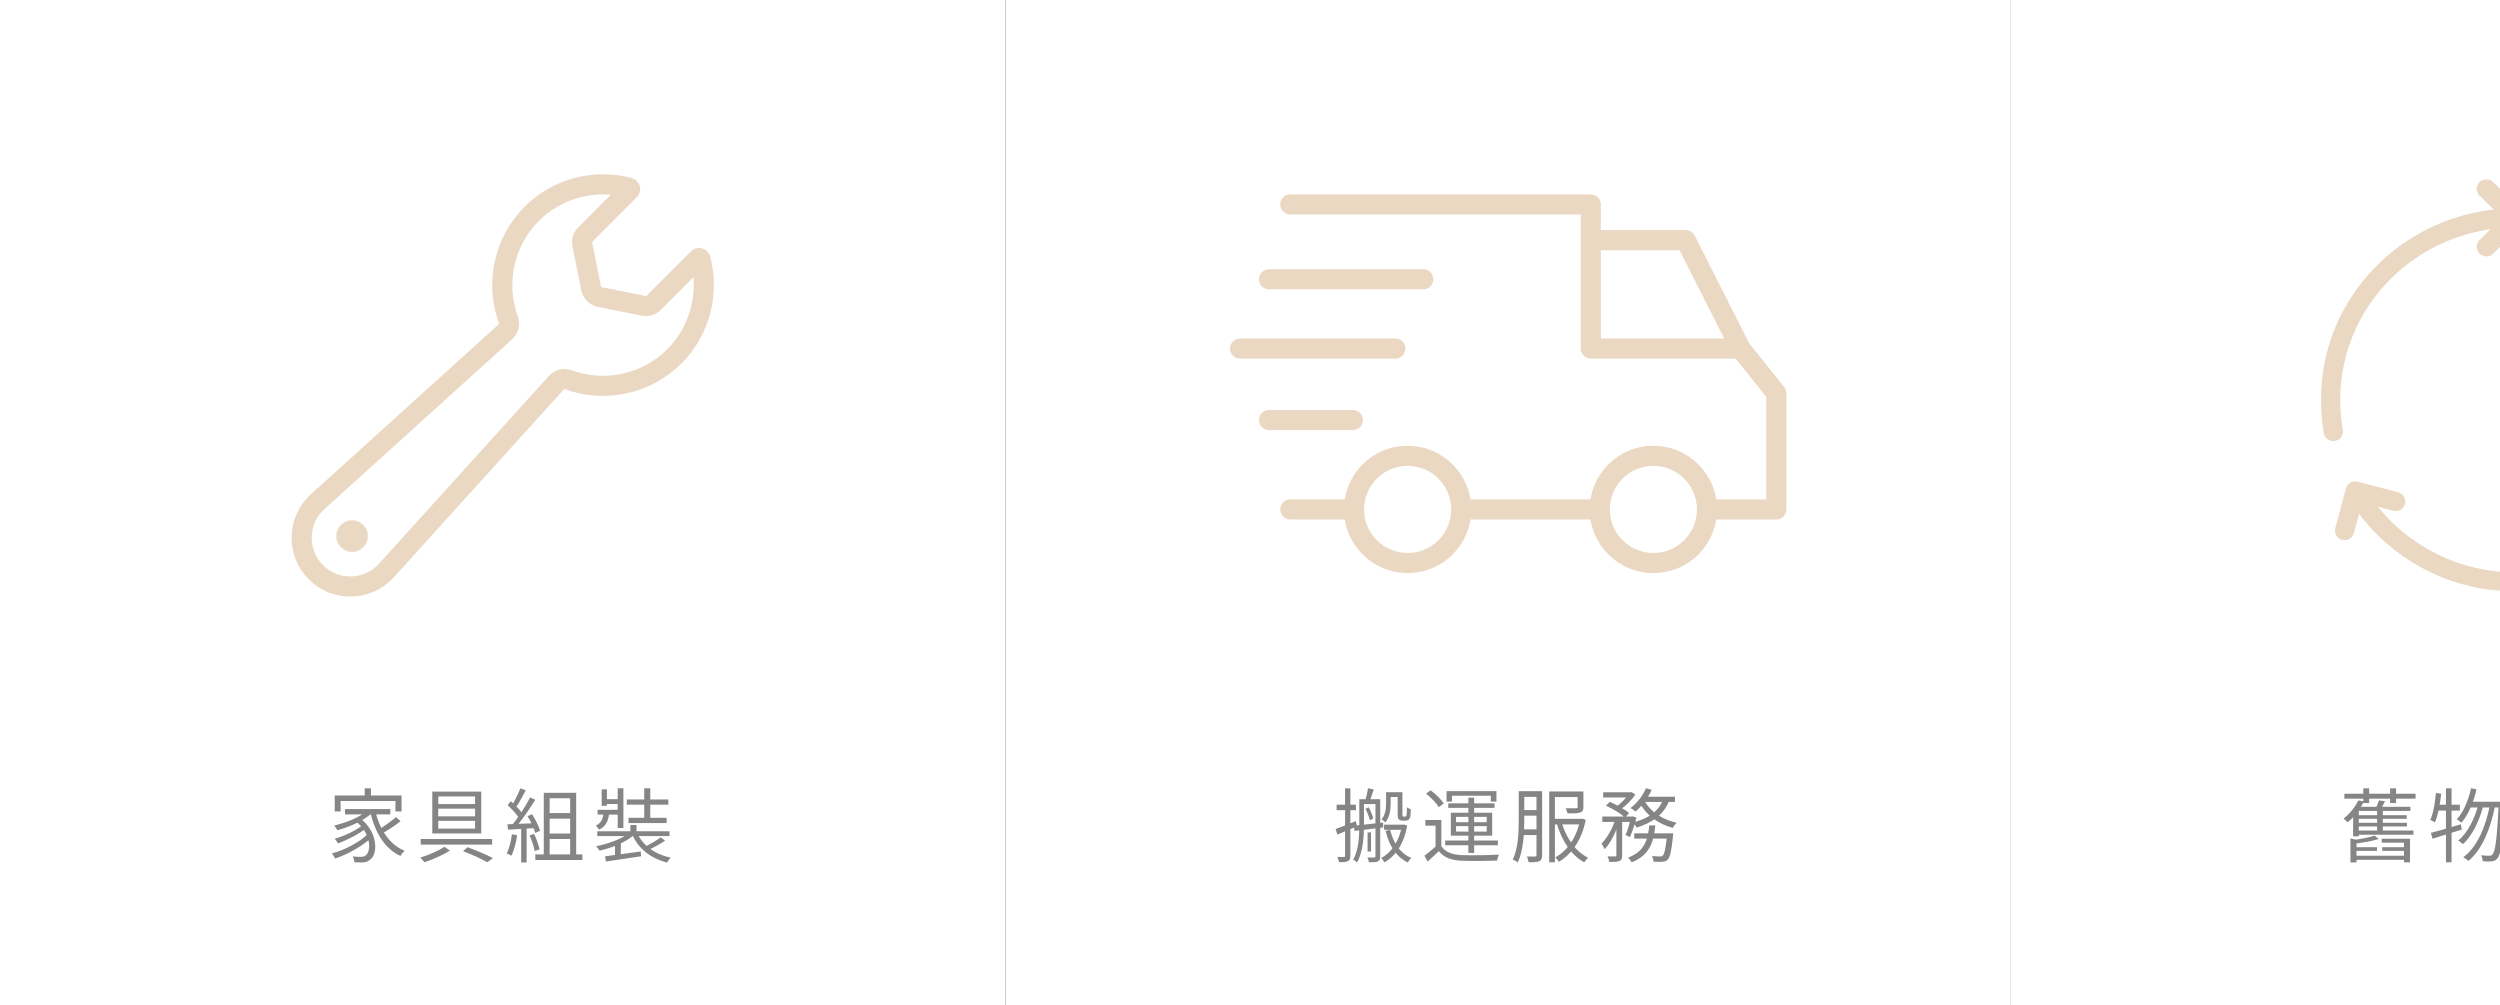 <svg width="368" height="148" viewBox="0 0 368 148" fill="none" xmlns="http://www.w3.org/2000/svg">
    <rect x="0" y="0" width="368" height="148" fill="#333333" stroke="none"/>
    <g clip-path="url(#clip0_3949_39694)">
        <rect width="148" height="148" fill="white"/>
        <path d="M53.687 116.04V117.615H54.599V116.04H53.687ZM49.271 117.094V119.45H50.135V117.911H58.21V119.45H59.11V117.094H49.271ZM50.786 119.095V119.876H57.452V119.095H50.786ZM52.337 120.871C54.634 122.623 54.682 125.299 53.841 125.903C53.604 126.104 53.344 126.128 53.024 126.128C52.752 126.128 52.349 126.116 51.911 126.068C52.065 126.317 52.148 126.684 52.172 126.921C52.539 126.945 52.918 126.956 53.202 126.956C53.734 126.956 54.066 126.874 54.469 126.554C55.688 125.701 55.629 122.398 53.001 120.456L52.337 120.871ZM54.113 119.272C53.036 120.279 50.999 121.084 49.188 121.522C49.342 121.688 49.579 122.055 49.673 122.22C51.52 121.688 53.628 120.776 54.847 119.592L54.113 119.272ZM53.273 121.534C52.397 122.256 50.609 123.097 49.271 123.464C49.449 123.641 49.638 123.949 49.745 124.15C51.106 123.665 52.882 122.741 53.865 121.936L53.273 121.534ZM54.149 122.753C53.036 123.902 50.739 125.133 48.856 125.63C49.022 125.832 49.224 126.151 49.33 126.376C51.224 125.749 53.533 124.446 54.765 123.203L54.149 122.753ZM55.238 119.403L54.504 119.556C55.215 122.528 56.612 124.932 58.944 125.997C59.086 125.749 59.358 125.405 59.56 125.228C57.31 124.328 55.889 122.067 55.238 119.403ZM58.281 120.279C57.606 120.883 56.458 121.688 55.653 122.161L56.209 122.706C57.05 122.256 58.163 121.522 58.968 120.871L58.281 120.279ZM64.509 119.036H69.932V120.16H64.509V119.036ZM64.509 120.835H69.932V121.972H64.509V120.835ZM64.509 117.236H69.932V118.361H64.509V117.236ZM63.633 116.525V122.682H70.843V116.525H63.633ZM61.928 123.499V124.328H72.442V123.499H61.928ZM68.168 125.299C69.505 125.796 70.891 126.436 71.719 126.921L72.572 126.317C71.66 125.832 70.168 125.192 68.807 124.707L68.168 125.299ZM65.421 124.648C64.627 125.204 63.088 125.867 61.869 126.234C62.07 126.424 62.342 126.732 62.484 126.921C63.692 126.518 65.219 125.855 66.226 125.216L65.421 124.648ZM80.505 119.687V120.504H84.341V119.687H80.505ZM80.505 122.694V123.499H84.341V122.694H80.505ZM80.043 116.703V126.282H80.907V117.508H83.927V126.282H84.814V116.703H80.043ZM78.8 125.772V126.589H85.726V125.772H78.8ZM76.598 116.04C76.29 116.821 75.745 117.958 75.295 118.645L75.911 118.905C76.373 118.266 76.941 117.212 77.391 116.336L76.598 116.04ZM78.03 117.39C77.379 118.645 76.254 120.421 75.343 121.475L75.911 121.771C76.811 120.752 77.971 119.047 78.8 117.721L78.03 117.39ZM74.727 118.526C75.366 119.095 76.112 119.912 76.432 120.468L76.905 119.793C76.586 119.272 75.84 118.491 75.177 117.934L74.727 118.526ZM77.651 120.137C78.137 120.918 78.61 121.948 78.788 122.611L79.498 122.28C79.321 121.628 78.812 120.61 78.314 119.852L77.651 120.137ZM74.703 121.332L74.774 122.126C75.899 122.067 77.403 121.984 78.906 121.889V121.167C77.344 121.238 75.769 121.297 74.703 121.332ZM77.947 122.966C78.279 123.7 78.599 124.66 78.705 125.275L79.427 125.027C79.297 124.411 78.966 123.476 78.622 122.753L77.947 122.966ZM75.354 122.801C75.212 123.843 74.975 124.896 74.585 125.619C74.774 125.701 75.129 125.867 75.283 125.962C75.662 125.204 75.958 124.056 76.124 122.943L75.354 122.801ZM76.716 121.676V126.956H77.521V121.676H76.716ZM92.795 121.439V122.824H93.695V121.439H92.795ZM92.617 122.588C91.587 123.476 89.527 124.221 87.751 124.565C87.917 124.731 88.142 125.015 88.248 125.216C90.06 124.825 92.155 123.961 93.316 122.907L92.617 122.588ZM93.777 122.599L93.02 122.777C93.967 124.908 95.743 126.353 98.206 126.968C98.312 126.743 98.537 126.424 98.727 126.246C96.37 125.749 94.606 124.435 93.777 122.599ZM97.246 123.262C96.654 123.712 95.636 124.304 94.902 124.648L95.459 125.098C96.216 124.754 97.175 124.245 97.91 123.736L97.246 123.262ZM89.065 126.045L89.195 126.814C90.545 126.613 92.51 126.329 94.358 126.045L94.322 125.334C92.38 125.607 90.356 125.891 89.065 126.045ZM87.917 122.363V123.073H98.549V122.363H87.917ZM92.262 117.686V118.444H98.383V117.686H92.262ZM92.522 120.385V121.155H98.123V120.385H92.522ZM90.924 116.028V121.877H91.765V116.028H90.924ZM94.831 116.028V120.823H95.719V116.028H94.831ZM88.568 116.194V118.609H89.337V116.194H88.568ZM88.947 117.638V118.349H91.326V117.638H88.947ZM87.964 119.201V119.912H91.326V119.201H87.964ZM88.864 119.45C88.793 120.421 88.556 121.143 87.692 121.546C87.869 121.676 88.094 121.948 88.189 122.126C89.278 121.593 89.598 120.693 89.693 119.45H88.864ZM90.533 124.115V126.246H91.386V123.902L90.888 123.76L90.533 124.115Z" fill="#858585"/>
        <path d="M74.835 47.08C75.062 47.7 74.89 48.397 74.4 48.84L46.759 73.848C45.286 75.182 44.452 76.999 44.402 78.985C44.353 80.972 45.095 82.829 46.5 84.234C47.862 85.596 49.646 86.334 51.561 86.334C53.585 86.334 55.526 85.476 56.885 83.974L81.893 56.334C82.337 55.844 83.033 55.672 83.654 55.899C89.03 57.868 95.172 56.554 99.268 52.458C102.991 48.735 104.463 43.242 103.101 38.13C103.082 38.058 103.026 38.002 102.954 37.982C102.882 37.963 102.806 37.983 102.753 38.036L96.217 44.572C95.834 44.956 95.284 45.122 94.752 45.016L88.284 43.722C87.641 43.594 87.14 43.092 87.011 42.45L85.718 35.981C85.611 35.45 85.778 34.9 86.161 34.517L92.697 27.98C92.75 27.928 92.77 27.851 92.751 27.78C92.732 27.708 92.676 27.652 92.604 27.633C87.491 26.271 81.998 27.743 78.275 31.465C74.18 35.561 72.865 41.703 74.835 47.08Z" stroke="#EAD8C2" stroke-width="2.96" stroke-linecap="round" stroke-linejoin="round"/>
        <path fill-rule="evenodd" clip-rule="evenodd" d="M54.146 78.911C54.146 80.194 53.106 81.234 51.823 81.234C50.54 81.234 49.501 80.194 49.501 78.911C49.501 77.628 50.54 76.588 51.823 76.588C53.106 76.588 54.146 77.628 54.146 78.911Z" fill="#EAD8C2"/>
        <rect width="148" height="148" transform="translate(148)" fill="white"/>
        <path d="M201.367 116.028C201.296 116.573 201.107 117.39 200.941 117.911L201.557 118.1C201.758 117.603 201.995 116.869 202.22 116.218L201.367 116.028ZM200.089 117.638V121.439C200.089 122.99 200.018 125.074 199.189 126.554C199.355 126.625 199.651 126.826 199.757 126.968C200.645 125.405 200.775 123.085 200.775 121.439V117.638H200.089ZM200.42 117.638V118.361H202.812V117.638H200.42ZM202.469 117.638V126.033C202.469 126.175 202.433 126.222 202.303 126.222C202.173 126.234 201.746 126.234 201.285 126.211C201.379 126.412 201.474 126.743 201.51 126.933C202.161 126.933 202.563 126.921 202.824 126.791C203.084 126.672 203.167 126.436 203.167 126.033V117.638H202.469ZM201 119.059C201.273 119.592 201.557 120.314 201.652 120.764L202.137 120.468C202.042 120.042 201.758 119.355 201.474 118.822L201 119.059ZM201.308 122.528V125.346H201.817V122.528H201.308ZM199.272 121.546L199.39 122.315C200.539 122.185 202.102 121.984 203.605 121.794L203.593 121.084C201.983 121.261 200.361 121.439 199.272 121.546ZM204.031 116.608V118.23C204.031 118.964 203.96 119.888 203.368 120.61C203.522 120.681 203.807 120.918 203.913 121.06C204.588 120.267 204.706 119.095 204.706 118.242V116.608H204.031ZM204.375 116.608V117.319H206.08V116.608H204.375ZM203.735 121.392V122.149H206.648V121.392H203.735ZM206.364 121.392V121.534C205.973 123.843 204.766 125.559 203.309 126.293C203.487 126.447 203.688 126.743 203.795 126.933C205.405 126.033 206.66 124.233 207.134 121.522L206.648 121.368L206.518 121.392H206.364ZM204.635 122.149L203.96 122.303C204.481 124.494 205.511 126.128 207.216 126.945C207.335 126.743 207.572 126.447 207.749 126.293C206.115 125.619 205.097 124.103 204.635 122.149ZM205.736 116.608V119.639C205.736 120.302 205.784 120.48 205.914 120.622C206.044 120.752 206.269 120.8 206.447 120.8C206.553 120.8 206.755 120.8 206.861 120.8C207.015 120.8 207.181 120.776 207.287 120.705C207.418 120.622 207.512 120.504 207.572 120.314C207.631 120.148 207.655 119.604 207.666 119.118C207.477 119.071 207.24 118.953 207.098 118.822C207.098 119.32 207.086 119.699 207.063 119.876C207.039 120.03 207.003 120.113 206.968 120.148C206.944 120.184 206.873 120.208 206.814 120.208C206.743 120.208 206.648 120.208 206.601 120.208C206.542 120.208 206.506 120.196 206.471 120.148C206.435 120.113 206.435 119.947 206.435 119.71V116.608H205.736ZM196.596 122.031L196.868 122.848C197.721 122.493 198.763 122.067 199.745 121.64L199.58 120.871C198.479 121.321 197.366 121.771 196.596 122.031ZM196.75 118.444V119.26H199.591V118.444H196.75ZM197.993 116.04V125.962C197.993 126.104 197.946 126.151 197.815 126.151C197.685 126.151 197.306 126.151 196.868 126.14C196.975 126.364 197.07 126.72 197.105 126.909C197.768 126.921 198.159 126.897 198.419 126.755C198.68 126.625 198.775 126.4 198.775 125.95V116.04H197.993ZM212.166 120.705H209.809V121.534H211.313V124.896H212.166V120.705ZM212.166 124.541H211.396C210.839 125.05 210.2 125.583 209.679 125.962L210.141 126.826C210.733 126.305 211.278 125.796 211.799 125.287C212.533 126.222 213.61 126.637 215.173 126.696C216.499 126.755 219.033 126.732 220.371 126.672C220.406 126.412 220.548 125.997 220.655 125.796C219.222 125.891 216.487 125.926 215.173 125.867C213.764 125.82 212.722 125.417 212.166 124.541ZM209.916 116.821C210.638 117.402 211.455 118.23 211.787 118.822L212.521 118.266C212.154 117.686 211.325 116.869 210.591 116.336L209.916 116.821ZM216.144 117.413V125.548H216.996V117.413H216.144ZM214.332 121.605H218.843V122.41H214.332V121.605ZM214.332 120.243H218.843V121.025H214.332V120.243ZM213.563 119.639V123.014H219.648V119.639H213.563ZM212.935 116.454V117.994H213.728V117.129H219.447V117.994H220.276V116.454H212.935ZM213.184 118.254V118.917H219.992V118.254H213.184ZM212.734 123.724V124.423H220.489V123.724H212.734ZM223.923 116.466V117.295H226.67V116.466H223.923ZM223.923 119.237V120.066H226.693V119.237H223.923ZM228.54 120.527V121.356H232.838V120.527H228.54ZM223.899 122.078V122.919H226.67V122.078H223.899ZM223.556 116.466V120.729C223.556 122.469 223.496 124.849 222.679 126.518C222.893 126.601 223.248 126.803 223.414 126.945C224.254 125.192 224.373 122.576 224.373 120.729V116.466H223.556ZM226.172 116.466V125.855C226.172 126.021 226.113 126.068 225.947 126.08C225.805 126.092 225.308 126.092 224.751 126.08C224.87 126.305 224.976 126.708 225.012 126.921C225.817 126.933 226.291 126.909 226.599 126.767C226.895 126.613 227.001 126.341 227.001 125.867V116.466H226.172ZM232.223 116.502V118.787C232.223 118.929 232.175 118.976 231.986 118.976C231.796 118.988 231.169 118.988 230.458 118.976C230.565 119.189 230.695 119.485 230.743 119.734C231.642 119.734 232.234 119.734 232.601 119.604C232.98 119.474 233.075 119.237 233.075 118.799V116.502H232.223ZM232.601 120.527V120.693C232.092 123.286 230.624 125.311 228.943 126.199C229.12 126.353 229.357 126.66 229.464 126.862C231.311 125.761 232.826 123.712 233.418 120.681L232.897 120.504L232.755 120.527H232.601ZM229.866 121.036L229.156 121.226C229.902 123.748 231.275 125.891 233.193 126.933C233.324 126.732 233.572 126.424 233.774 126.258C231.915 125.358 230.541 123.333 229.866 121.036ZM228.043 116.502V126.921H228.884V117.331H232.459V116.502H228.043ZM235.988 116.62V117.39H240.025V116.62H235.988ZM240.558 122.67V123.44H245.696V122.67H240.558ZM235.857 120.196V120.989H240.309V120.196H235.857ZM237.929 120.516V125.891C237.929 126.021 237.882 126.057 237.752 126.068C237.61 126.068 237.136 126.068 236.627 126.057C236.745 126.293 236.864 126.66 236.887 126.885C237.622 126.885 238.083 126.874 238.379 126.743C238.699 126.589 238.782 126.353 238.782 125.891V120.516H237.929ZM245.389 122.67V122.812C245.211 124.884 244.998 125.713 244.749 125.95C244.643 126.057 244.536 126.068 244.347 126.068C244.157 126.068 243.684 126.057 243.175 126.009C243.305 126.246 243.388 126.601 243.411 126.838C243.944 126.874 244.465 126.874 244.737 126.85C245.057 126.826 245.27 126.755 245.483 126.542C245.827 126.187 246.04 125.287 246.265 123.061C246.288 122.931 246.3 122.67 246.3 122.67H245.389ZM242.772 121.498C242.571 123.547 242.109 125.334 239.646 126.246C239.836 126.4 240.072 126.72 240.179 126.933C242.855 125.891 243.435 123.89 243.66 121.498H242.772ZM236.402 118.597C237.408 119.047 238.616 119.793 239.208 120.338L239.8 119.687C239.184 119.142 237.953 118.444 236.959 118.029L236.402 118.597ZM240.072 120.196V120.35C239.883 121.202 239.587 122.256 239.279 122.907L239.907 123.215C240.274 122.481 240.629 121.344 240.878 120.35L240.333 120.16L240.203 120.196H240.072ZM244.82 117.638C244.181 119.474 242.523 120.527 240.368 121.072C240.546 121.261 240.818 121.628 240.925 121.818C243.163 121.119 244.939 119.935 245.732 117.792L244.82 117.638ZM242.287 116.028C241.813 117.165 240.949 118.242 240.013 118.941C240.238 119.059 240.593 119.308 240.747 119.462C241.659 118.704 242.571 117.52 243.127 116.253L242.287 116.028ZM242.073 117.887L241.339 118.136C242.287 119.959 244.063 121.285 246.229 121.865C246.348 121.628 246.608 121.285 246.798 121.108C244.69 120.646 242.926 119.462 242.073 117.887ZM237.823 120.456C237.432 121.818 236.591 123.369 235.739 124.174C235.893 124.387 236.106 124.754 236.201 125.003C237.124 124.079 237.977 122.244 238.427 120.681L237.823 120.456ZM242.026 117.283L241.659 118.041H246.549V117.283H242.026ZM239.812 116.62V116.786C239.421 117.425 238.592 118.29 237.835 118.787C238.012 118.893 238.285 119.083 238.439 119.225C239.255 118.68 240.179 117.78 240.724 116.952L240.143 116.585L240.001 116.62H239.812Z" fill="#858585"/>
        <path d="M189.934 30.094H234.169V35.356M256.205 51.307H234.169V35.356M256.205 51.307L261.467 57.885V74.987C258.233 74.987 251.666 74.987 251.271 74.987M256.205 51.307L248.147 35.356H234.169M189.934 74.987H199.307M186.809 41.111H209.503M205.391 51.307H182.534M186.809 61.831H199.143M251.271 74.987C251.271 79.346 247.737 82.88 243.378 82.88C239.019 82.88 235.485 79.346 235.485 74.987M251.271 74.987C251.271 70.628 247.737 67.094 243.378 67.094C239.019 67.094 235.485 70.628 235.485 74.987M235.485 74.987H215.094M215.094 74.987C215.094 79.346 211.56 82.88 207.2 82.88C202.841 82.88 199.307 79.346 199.307 74.987M215.094 74.987C215.094 70.628 211.56 67.094 207.2 67.094C202.841 67.094 199.307 70.628 199.307 74.987" stroke="#EAD8C2" stroke-width="2.96" stroke-linecap="round" stroke-linejoin="round"/>
        <rect width="148" height="148" transform="translate(296)" fill="white"/>
        <path d="M345.089 116.833V117.567H355.568V116.833H345.089ZM346.913 119.995V120.527H354.265V119.995H346.913ZM346.913 121.119V121.652H354.301V121.119H346.913ZM346.913 122.256V122.872H355.26V122.256H346.913ZM346.439 125.962V126.566H354.289V125.962H346.439ZM346.569 124.707V125.252H349.896V124.707H346.569ZM350.666 124.707V125.252H354.194V124.707H350.666ZM347.872 116.04V118.207H348.736V116.04H347.872ZM351.826 116.04V118.207H352.702V116.04H351.826ZM349.908 119.083V122.588H350.749V119.083H349.908ZM347.209 118.763H347.007L346.38 119.403V123.108H347.209V119.367H354.81V118.763H347.209ZM350.18 117.816C350.086 118.148 349.884 118.633 349.719 118.988L350.429 119.142C350.619 118.822 350.855 118.384 351.068 117.946L350.18 117.816ZM350.595 123.464V124.044H353.863V126.933H354.751V123.464H350.595ZM345.989 123.416V126.945H346.877V123.629L345.989 123.416ZM349.541 123.002C348.807 123.262 347.457 123.511 346.321 123.665C346.392 123.819 346.498 124.044 346.534 124.198C347.741 124.056 349.174 123.819 350.145 123.499L349.541 123.002ZM347.149 117.828C346.747 118.657 346.001 119.71 344.971 120.504C345.16 120.622 345.433 120.871 345.563 121.048C346.676 120.137 347.457 119.012 347.978 117.97L347.149 117.828ZM363.737 116.028C363.335 117.828 362.636 119.533 361.642 120.598C361.831 120.717 362.186 120.977 362.328 121.108C363.323 119.935 364.104 118.136 364.542 116.194L363.737 116.028ZM367.822 118.017V118.23C367.573 123.428 367.301 125.311 366.91 125.761C366.768 125.915 366.65 125.962 366.46 125.962C366.235 125.962 365.75 125.95 365.217 125.903C365.359 126.14 365.442 126.518 365.466 126.779C365.987 126.814 366.508 126.826 366.816 126.779C367.183 126.743 367.408 126.637 367.644 126.317C368.13 125.737 368.379 123.878 368.651 118.479C368.663 118.349 368.663 118.017 368.663 118.017H367.822ZM363.654 118.017L363.275 118.858H368.177V118.017H363.654ZM364.85 118.278C364.365 120.35 363.228 122.647 361.843 123.736C362.08 123.866 362.364 124.079 362.541 124.257C363.891 123.085 365.016 120.717 365.525 118.621L364.85 118.278ZM366.543 118.349C365.975 121.498 364.661 124.707 362.589 126.187C362.849 126.317 363.169 126.542 363.347 126.732C365.336 125.133 366.662 121.865 367.254 118.68L366.543 118.349ZM357.829 122.599L358.066 123.464C359.262 123.085 360.86 122.588 362.364 122.114L362.245 121.332C360.635 121.818 358.942 122.315 357.829 122.599ZM360.043 116.04V126.921H360.872V116.04H360.043ZM358.575 116.715C358.433 118.171 358.196 119.675 357.746 120.681C357.936 120.764 358.279 120.965 358.421 121.072C358.871 120.018 359.167 118.42 359.345 116.845L358.575 116.715ZM358.646 118.455L358.504 119.32H362.091V118.455H358.646ZM374.867 120.054H377.744V122.777H374.867V120.054ZM374.026 119.26V123.558H378.632V119.26H374.026ZM371.41 116.514V126.909H372.321V117.413H380.361V126.909H381.308V116.514H371.41ZM371.919 125.441V126.282H380.905V125.441H371.919ZM383.865 123.724L384.161 124.612C385.132 124.328 386.387 123.937 387.595 123.558L387.488 122.765C386.139 123.132 384.777 123.511 383.865 123.724ZM387.098 116.087V126.921H387.962V116.087H387.098ZM384.67 117.402V123.831H385.523V117.402H384.67ZM389.868 118.23V119.071H394.865V118.23H389.868ZM390.188 116.028C389.75 118.005 388.98 119.924 387.926 121.131C388.139 121.273 388.507 121.593 388.649 121.771C389.738 120.433 390.579 118.384 391.099 116.206L390.188 116.028ZM393.325 118.633C392.603 122.398 391.111 124.802 388.068 126.163C388.234 126.353 388.507 126.755 388.589 126.956C391.763 125.405 393.385 122.836 394.213 118.775L393.325 118.633ZM390.188 118.917L389.383 119.071C390.164 122.765 391.632 125.63 394.391 126.956C394.521 126.72 394.805 126.376 395.007 126.199C392.355 125.062 390.875 122.292 390.188 118.917Z" fill="#858585"/>
        <mask id="path-7-outside-1_3949_39694" maskUnits="userSpaceOnUse" x="341.374" y="26.134" width="60" height="61" fill="black">
            <rect fill="white" x="341.374" y="26.134" width="60" height="61"/>
            <path fill-rule="evenodd" clip-rule="evenodd" d="M366.482 27.33L370.823 31.593C371.089 31.855 371.089 32.279 370.823 32.541L366.482 36.804C366.215 37.066 365.783 37.066 365.517 36.804C365.251 36.543 365.251 36.118 365.517 35.857L368.64 32.789C354.74 33.651 343.738 44.996 343.738 58.865C343.738 60.414 343.875 61.93 344.138 63.404C344.202 63.768 343.954 64.115 343.583 64.179C343.212 64.243 342.859 63.999 342.794 63.635C342.517 62.085 342.374 60.491 342.374 58.865C342.374 44.223 354.038 32.257 368.739 31.441L365.517 28.277C365.251 28.015 365.251 27.591 365.517 27.33C365.783 27.068 366.215 27.068 366.482 27.33ZM379.034 33.447C379.162 33.099 379.554 32.92 379.908 33.047C390.641 36.884 398.307 46.995 398.307 58.865C398.307 63.307 397.233 67.504 395.326 71.218L399.729 70.064C400.093 69.969 400.466 70.181 400.564 70.538C400.661 70.896 400.444 71.263 400.081 71.359L394.149 72.914C393.785 73.009 393.411 72.797 393.314 72.439L391.731 66.614C391.634 66.256 391.85 65.889 392.214 65.794C392.578 65.698 392.952 65.911 393.049 66.268L394.188 70.458C395.951 66.965 396.943 63.03 396.943 58.865C396.943 47.576 389.652 37.957 379.441 34.306C379.087 34.179 378.905 33.795 379.034 33.447ZM346.048 72.094C346.145 71.736 346.519 71.524 346.883 71.619L352.814 73.174C353.178 73.27 353.395 73.637 353.297 73.995C353.2 74.352 352.826 74.564 352.462 74.469L348.197 73.35C352.967 80.371 361.104 84.994 370.34 84.994C376.852 84.994 382.816 82.696 387.44 78.881C387.729 78.643 388.159 78.68 388.401 78.963C388.644 79.247 388.606 79.669 388.318 79.907C383.457 83.918 377.185 86.334 370.34 86.334C360.562 86.334 351.956 81.404 346.958 73.94L345.783 78.265C345.686 78.622 345.312 78.835 344.948 78.739C344.584 78.644 344.367 78.277 344.465 77.919L346.048 72.094Z"/>
        </mask>
        <path fill-rule="evenodd" clip-rule="evenodd" d="M366.482 27.33L370.823 31.593C371.089 31.855 371.089 32.279 370.823 32.541L366.482 36.804C366.215 37.066 365.783 37.066 365.517 36.804C365.251 36.543 365.251 36.118 365.517 35.857L368.64 32.789C354.74 33.651 343.738 44.996 343.738 58.865C343.738 60.414 343.875 61.93 344.138 63.404C344.202 63.768 343.954 64.115 343.583 64.179C343.212 64.243 342.859 63.999 342.794 63.635C342.517 62.085 342.374 60.491 342.374 58.865C342.374 44.223 354.038 32.257 368.739 31.441L365.517 28.277C365.251 28.015 365.251 27.591 365.517 27.33C365.783 27.068 366.215 27.068 366.482 27.33ZM379.034 33.447C379.162 33.099 379.554 32.92 379.908 33.047C390.641 36.884 398.307 46.995 398.307 58.865C398.307 63.307 397.233 67.504 395.326 71.218L399.729 70.064C400.093 69.969 400.466 70.181 400.564 70.538C400.661 70.896 400.444 71.263 400.081 71.359L394.149 72.914C393.785 73.009 393.411 72.797 393.314 72.439L391.731 66.614C391.634 66.256 391.85 65.889 392.214 65.794C392.578 65.698 392.952 65.911 393.049 66.268L394.188 70.458C395.951 66.965 396.943 63.03 396.943 58.865C396.943 47.576 389.652 37.957 379.441 34.306C379.087 34.179 378.905 33.795 379.034 33.447ZM346.048 72.094C346.145 71.736 346.519 71.524 346.883 71.619L352.814 73.174C353.178 73.27 353.395 73.637 353.297 73.995C353.2 74.352 352.826 74.564 352.462 74.469L348.197 73.35C352.967 80.371 361.104 84.994 370.34 84.994C376.852 84.994 382.816 82.696 387.44 78.881C387.729 78.643 388.159 78.68 388.401 78.963C388.644 79.247 388.606 79.669 388.318 79.907C383.457 83.918 377.185 86.334 370.34 86.334C360.562 86.334 351.956 81.404 346.958 73.94L345.783 78.265C345.686 78.622 345.312 78.835 344.948 78.739C344.584 78.644 344.367 78.277 344.465 77.919L346.048 72.094Z" fill="#EAD8C2"/>
        <path d="M370.823 31.593L371.341 31.065L371.341 31.065L370.823 31.593ZM366.482 27.33L365.963 27.858V27.858L366.482 27.33ZM370.823 32.541L371.341 33.069L371.341 33.069L370.823 32.541ZM366.482 36.804L365.963 36.276V36.276L366.482 36.804ZM365.517 35.857L364.998 35.329V35.329L365.517 35.857ZM368.64 32.789L369.158 33.317L370.573 31.928L368.594 32.051L368.64 32.789ZM344.138 63.404L343.409 63.533L344.138 63.404ZM343.583 64.179L343.709 64.908L343.709 64.908L343.583 64.179ZM342.794 63.635L343.522 63.505H343.522L342.794 63.635ZM368.739 31.441L368.779 32.18L370.452 32.087L369.257 30.913L368.739 31.441ZM365.517 28.277L364.998 28.805V28.805L365.517 28.277ZM379.908 33.047L379.659 33.743V33.743L379.908 33.047ZM395.326 71.218L394.667 70.88L393.91 72.355L395.513 71.934L395.326 71.218ZM399.729 70.064L399.541 69.348H399.541L399.729 70.064ZM400.564 70.538L399.85 70.733V70.733L400.564 70.538ZM400.081 71.359L399.893 70.643H399.893L400.081 71.359ZM394.149 72.914L393.962 72.198H393.962L394.149 72.914ZM393.314 72.439L394.028 72.245V72.245L393.314 72.439ZM391.731 66.614L391.017 66.808V66.808L391.731 66.614ZM392.214 65.794L392.402 66.509H392.402L392.214 65.794ZM393.049 66.268L392.335 66.462L393.049 66.268ZM394.188 70.458L393.474 70.652L393.979 72.512L394.848 70.791L394.188 70.458ZM379.441 34.306L379.69 33.609V33.609L379.441 34.306ZM346.883 71.619L347.071 70.903H347.071L346.883 71.619ZM346.048 72.094L345.334 71.9H345.334L346.048 72.094ZM352.814 73.174L352.627 73.89H352.627L352.814 73.174ZM353.297 73.995L352.583 73.8L352.583 73.8L353.297 73.995ZM352.462 74.469L352.275 75.185L352.275 75.185L352.462 74.469ZM348.197 73.35L348.384 72.635L346.475 72.134L347.584 73.766L348.197 73.35ZM387.44 78.881L386.969 78.31L387.44 78.881ZM388.318 79.907L388.789 80.478L388.318 79.907ZM346.958 73.94L347.573 73.529L346.67 72.18L346.244 73.746L346.958 73.94ZM345.783 78.265L346.497 78.459H346.497L345.783 78.265ZM344.948 78.739L345.135 78.024L344.948 78.739ZM344.465 77.919L345.179 78.113L345.179 78.113L344.465 77.919ZM371.341 31.065L367 26.802L365.963 27.858L370.304 32.121L371.341 31.065ZM371.341 33.069C371.903 32.517 371.903 31.617 371.341 31.065L370.304 32.121C370.291 32.109 370.282 32.088 370.282 32.067C370.282 32.046 370.291 32.025 370.304 32.013L371.341 33.069ZM367 37.332L371.341 33.069L370.304 32.013L365.963 36.276L367 37.332ZM364.998 37.332C365.553 37.877 366.446 37.877 367 37.332L365.963 36.276C365.975 36.264 365.99 36.261 365.999 36.261C366.009 36.261 366.023 36.264 366.035 36.276L364.998 37.332ZM364.998 35.329C364.437 35.881 364.437 36.781 364.998 37.332L366.035 36.276C366.048 36.289 366.057 36.309 366.057 36.331C366.057 36.352 366.048 36.372 366.035 36.385L364.998 35.329ZM368.121 32.261L364.998 35.329L366.035 36.385L369.158 33.317L368.121 32.261ZM344.478 58.865C344.478 45.401 355.162 34.366 368.686 33.528L368.594 32.051C354.318 32.935 342.998 44.591 342.998 58.865H344.478ZM344.866 63.274C344.611 61.843 344.478 60.37 344.478 58.865H342.998C342.998 60.457 343.139 62.017 343.409 63.533L344.866 63.274ZM343.709 64.908C344.473 64.777 345.005 64.054 344.866 63.274L343.409 63.533C343.4 63.482 343.436 63.453 343.458 63.45L343.709 64.908ZM342.065 63.764C342.204 64.541 342.948 65.039 343.709 64.908L343.458 63.45C343.469 63.448 343.483 63.451 343.494 63.458C343.505 63.466 343.518 63.482 343.522 63.505L342.065 63.764ZM341.634 58.865C341.634 60.535 341.781 62.172 342.065 63.764L343.522 63.505C343.254 61.998 343.114 60.448 343.114 58.865H341.634ZM368.698 30.703C353.619 31.539 341.634 43.816 341.634 58.865H343.114C343.114 44.629 354.458 32.974 368.779 32.18L368.698 30.703ZM364.998 28.805L368.22 31.969L369.257 30.913L366.035 27.749L364.998 28.805ZM364.998 26.802C364.437 27.353 364.437 28.253 364.998 28.805L366.035 27.749C366.048 27.762 366.057 27.782 366.057 27.803C366.057 27.825 366.048 27.845 366.035 27.858L364.998 26.802ZM367 26.802C366.446 26.257 365.553 26.257 364.998 26.802L366.035 27.858C366.023 27.869 366.009 27.873 365.999 27.873C365.99 27.873 365.975 27.869 365.963 27.858L367 26.802ZM380.157 32.35C379.43 32.09 378.613 32.453 378.34 33.19L379.727 33.704C379.72 33.725 379.705 33.737 379.694 33.742C379.684 33.747 379.67 33.748 379.659 33.743L380.157 32.35ZM399.047 58.865C399.047 46.665 391.168 36.287 380.157 32.35L379.659 33.743C390.113 37.482 397.567 47.324 397.567 58.865H399.047ZM395.984 71.556C397.943 67.741 399.047 63.428 399.047 58.865H397.567C397.567 63.187 396.522 67.268 394.667 70.88L395.984 71.556ZM399.541 69.348L395.138 70.503L395.513 71.934L399.916 70.78L399.541 69.348ZM401.278 70.344C401.071 69.585 400.287 69.153 399.541 69.348L399.916 70.78C399.905 70.783 399.891 70.781 399.881 70.775C399.87 70.769 399.855 70.754 399.85 70.733L401.278 70.344ZM400.268 72.074C401.019 71.877 401.486 71.109 401.278 70.344L399.85 70.733C399.836 70.683 399.87 70.649 399.893 70.643L400.268 72.074ZM394.337 73.629L400.268 72.074L399.893 70.643L393.962 72.198L394.337 73.629ZM392.6 72.633C392.807 73.393 393.591 73.825 394.337 73.629L393.962 72.198C393.973 72.195 393.987 72.197 393.997 72.203C394.008 72.209 394.022 72.224 394.028 72.245L392.6 72.633ZM391.017 66.808L392.6 72.633L394.028 72.245L392.445 66.419L391.017 66.808ZM392.026 65.078C391.275 65.275 390.809 66.043 391.017 66.808L392.445 66.419C392.459 66.469 392.425 66.503 392.402 66.509L392.026 65.078ZM393.763 66.074C393.557 65.314 392.773 64.882 392.026 65.078L392.402 66.509C392.39 66.512 392.376 66.51 392.366 66.504C392.355 66.498 392.341 66.484 392.335 66.462L393.763 66.074ZM394.902 70.264L393.763 66.074L392.335 66.462L393.474 70.652L394.902 70.264ZM396.203 58.865C396.203 62.911 395.24 66.732 393.527 70.124L394.848 70.791C396.663 67.198 397.683 63.148 397.683 58.865H396.203ZM379.192 35.003C389.125 38.554 396.203 47.905 396.203 58.865H397.683C397.683 47.247 390.18 37.36 379.69 33.609L379.192 35.003ZM378.34 33.19C378.064 33.933 378.459 34.741 379.192 35.003L379.69 33.609C379.715 33.618 379.745 33.657 379.727 33.704L378.34 33.19ZM347.071 70.903C346.324 70.708 345.54 71.14 345.334 71.9L346.762 72.288C346.756 72.309 346.742 72.324 346.731 72.33C346.72 72.336 346.707 72.338 346.695 72.335L347.071 70.903ZM353.002 72.459L347.071 70.903L346.695 72.335L352.627 73.89L353.002 72.459ZM354.011 74.189C354.219 73.424 353.753 72.656 353.002 72.459L352.627 73.89C352.603 73.884 352.57 73.85 352.583 73.8L354.011 74.189ZM352.275 75.185C353.021 75.38 353.805 74.948 354.011 74.189L352.583 73.8C352.589 73.779 352.604 73.764 352.614 73.758C352.625 73.752 352.638 73.75 352.65 73.753L352.275 75.185ZM348.009 74.066L352.275 75.185L352.65 73.753L348.384 72.635L348.009 74.066ZM370.34 84.254C361.356 84.254 353.445 79.758 348.809 72.935L347.584 73.766C352.489 80.984 360.853 85.734 370.34 85.734V84.254ZM386.969 78.31C382.474 82.019 376.675 84.254 370.34 84.254V85.734C377.029 85.734 383.158 83.373 387.911 79.452L386.969 78.31ZM388.964 78.482C388.458 77.891 387.567 77.817 386.969 78.31L387.911 79.452C387.899 79.462 387.885 79.465 387.875 79.464C387.866 79.463 387.851 79.458 387.839 79.444L388.964 78.482ZM388.789 80.478C389.395 79.978 389.476 79.082 388.964 78.482L387.839 79.444C387.811 79.411 387.818 79.36 387.847 79.336L388.789 80.478ZM370.34 87.073C377.362 87.073 383.799 84.594 388.789 80.478L387.847 79.336C383.115 83.24 377.008 85.594 370.34 85.594V87.073ZM346.343 74.352C351.475 82.016 360.308 87.073 370.34 87.073V85.594C360.815 85.594 352.438 80.793 347.573 73.529L346.343 74.352ZM346.497 78.459L347.672 74.135L346.244 73.746L345.069 78.071L346.497 78.459ZM344.76 79.455C345.506 79.651 346.29 79.219 346.497 78.459L345.069 78.071C345.075 78.049 345.089 78.035 345.1 78.029C345.11 78.023 345.124 78.02 345.135 78.024L344.76 79.455ZM343.751 77.725C343.543 78.49 344.009 79.258 344.76 79.455L345.135 78.024C345.159 78.03 345.192 78.063 345.179 78.113L343.751 77.725ZM345.334 71.9L343.751 77.725L345.179 78.113L346.762 72.288L345.334 71.9Z" fill="#EAD8C2" mask="url(#path-7-outside-1_3949_39694)"/>
    </g>
    <defs>
        <clipPath id="clip0_3949_39694">
            <rect width="368" height="148" fill="white"/>
        </clipPath>
    </defs>
</svg>
